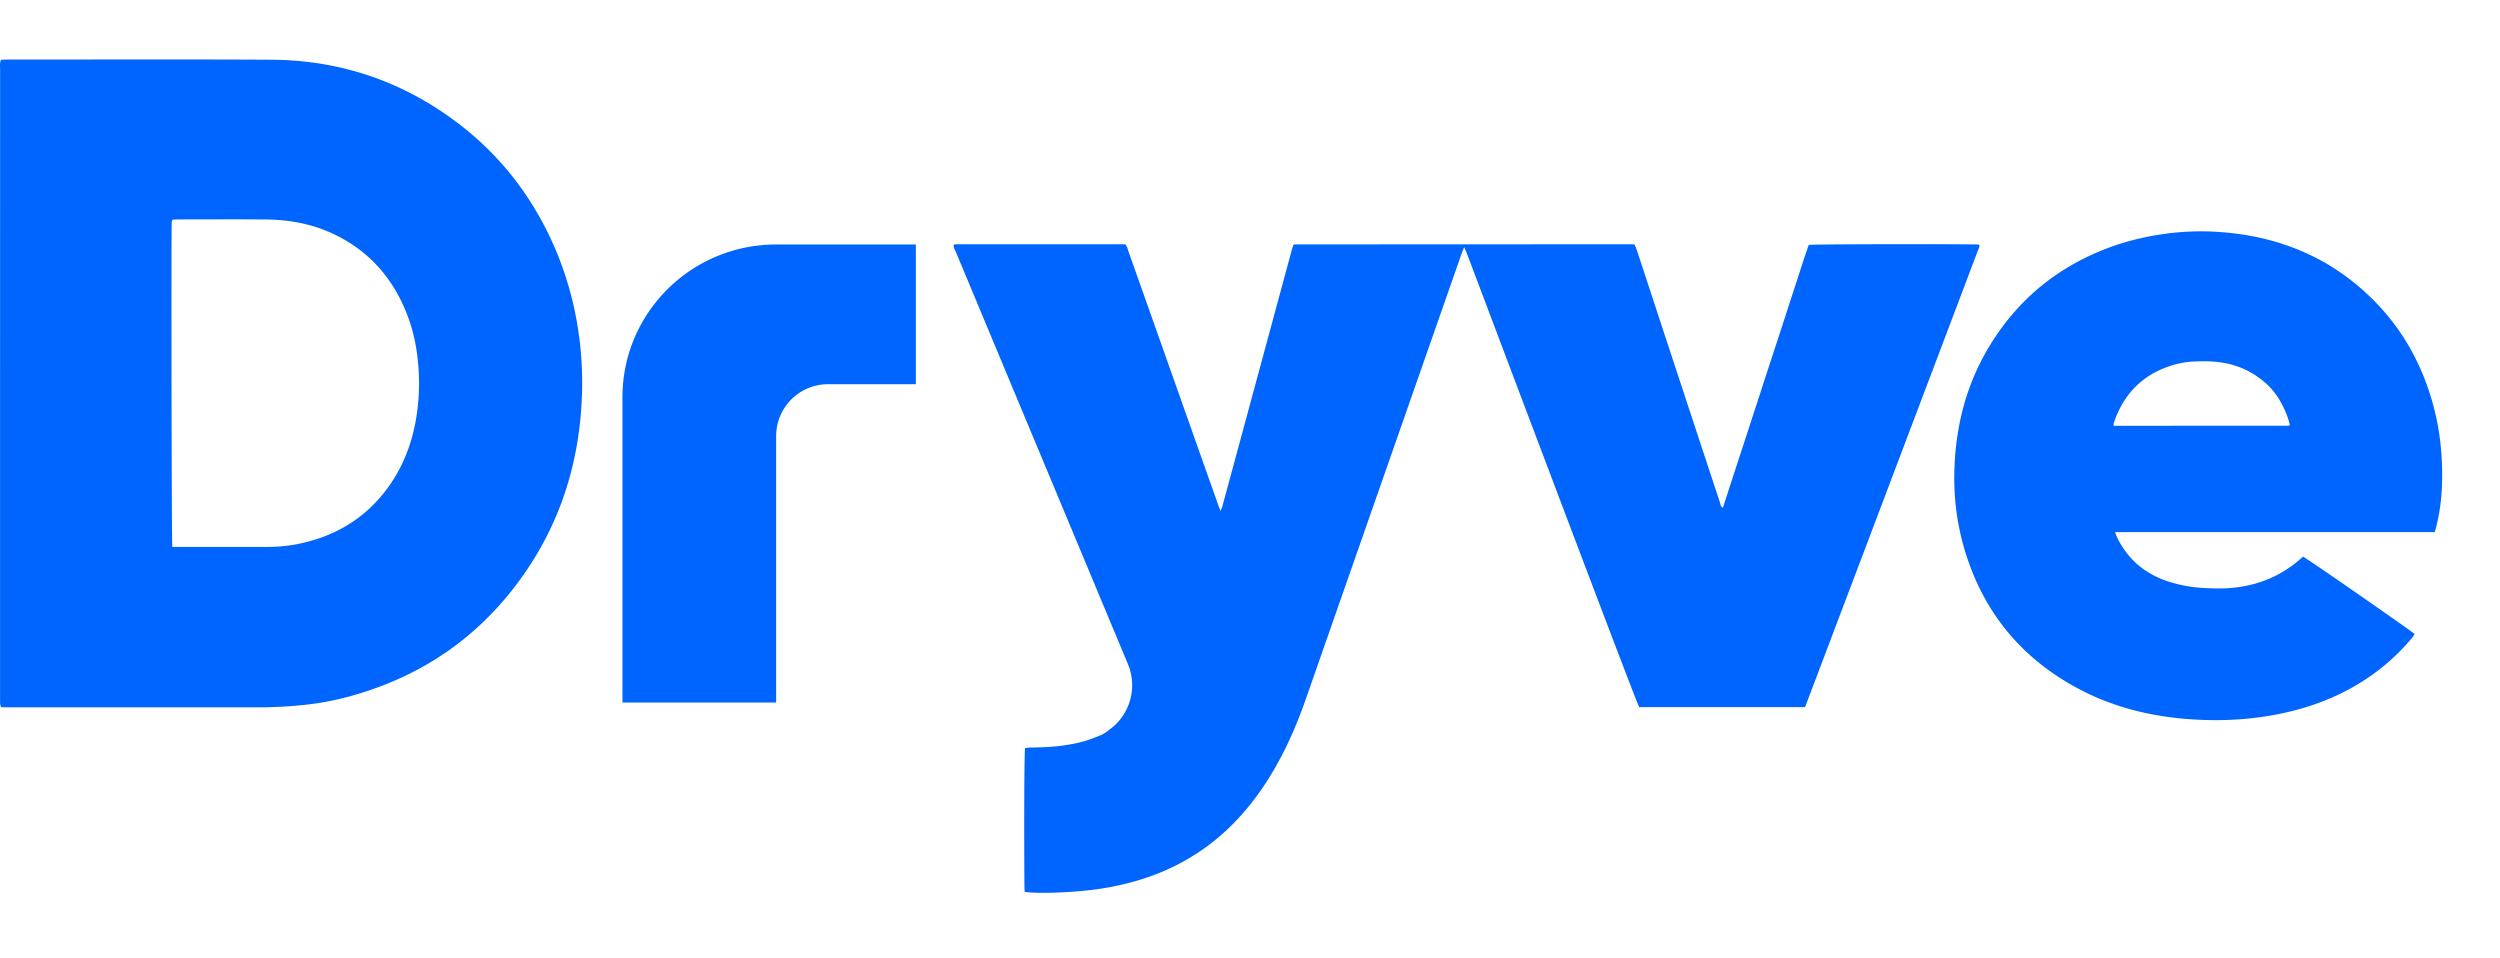 <svg xmlns="http://www.w3.org/2000/svg" width="120" viewBox="0 0 137 46" class="mt-2" data-v-fd8335aa=""><path fill="#0065FF" fill-rule="evenodd" d="M99.119 10.161c.286-.042 8.904-.053 9.328-.015.064.13-.028.237-.068.345-.403 1.078-9.405 24.858-9.462 25.002h-9.086c-.107-.097-7.074-18.59-9.442-24.85-.039-.105-.087-.205-.153-.356-.054.134-.094.22-.125.309l-2.917 8.34-5.655 16.17c-.49 1.4-1.085 2.751-1.85 4.025-.667 1.11-1.45 2.131-2.393 3.026-1.431 1.36-3.106 2.296-5.001 2.849-.96.28-1.939.46-2.935.553-.815.076-1.63.118-2.449.107a5.59 5.59 0 0 1-.756-.05c-.006-.117-.016-.216-.017-.316-.024-3.553-.008-7.304.036-7.565.07-.009.147-.026.223-.027.534-.008 1.067-.019 1.598-.08.656-.076 1.3-.195 1.917-.436.418-.164.536-.188.873-.458a3.001 3.001 0 0 0 1.028-3.594l-.032-.077c-3.22-7.709-6.186-14.813-9.403-22.522-.05-.12-.14-.234-.113-.391.05-.009.091-.022.134-.022h9.255c.125.124.145.275.192.41 1.004 2.829 2.005 5.659 3.005 8.489l1.909 5.393c.033.094.071.186.124.326.045-.112.08-.18.099-.25l1.019-3.757 2.794-10.323c.023-.087.055-.171.08-.245.023-.014.032-.02.042-.024.01-.005.02-.012.032-.012l18.432-.008c.056 0 .112.006.191.01.049.122.103.243.145.369l1.86 5.659c.89 2.7 1.778 5.401 2.672 8.1.033.1.022.232.167.294l.785-2.415.779-2.381.784-2.414.79-2.413c.259-.794.512-1.59.775-2.382.265-.801.51-1.61.789-2.393zm19.489-.6a14.152 14.152 0 0 1 2.956-.11c3.407.225 6.356 1.476 8.724 3.966 1.488 1.566 2.473 3.414 3.042 5.486.392 1.427.535 2.88.493 4.357a10.83 10.83 0 0 1-.35 2.474c-.012.042-.028.084-.056.17h-13.606c-.648 0-1.295-.002-1.941 0-.644 0-1.287-.006-1.965.004.051.129.082.223.125.312.585 1.19 1.529 1.969 2.782 2.385a7.513 7.513 0 0 0 1.934.356c.499.03.995.043 1.496.002 1.386-.113 2.622-.587 3.69-1.482l.277-.234c.239.113 5.783 3.96 6.113 4.24-.038.06-.073.126-.12.183-1.246 1.501-2.781 2.613-4.58 3.37-1.122.472-2.29.777-3.495.963a18.223 18.223 0 0 1-3.462.188c-2.446-.093-4.786-.615-6.944-1.802-3.171-1.746-5.212-4.384-6.158-7.866a13.747 13.747 0 0 1-.466-3.867c.049-2.5.644-4.848 1.944-6.98 1.664-2.726 4.045-4.56 7.084-5.558a14.62 14.62 0 0 1 2.483-.557zM10.028.001l4.837.013c3.734.021 7.114 1.154 10.105 3.383 2.512 1.872 4.333 4.283 5.533 7.16a18.283 18.283 0 0 1 1.185 4.296c.211 1.38.263 2.767.173 4.154-.2 3.119-1.086 6.033-2.794 8.67-2.416 3.727-5.798 6.148-10.108 7.279-.826.217-1.67.359-2.52.438-.758.071-1.517.11-2.277.11H.468c-.134 0-.269-.005-.411-.007-.02-.073-.045-.125-.048-.178-.007-.113-.005-.226-.005-.339V17.758L.006.537C.006.37-.024.199.055.02.153.015.254.006.354.006c4.837 0 9.674-.018 14.51.008zm40.16 10.139v7.656h-4.802a2.846 2.846 0 0 0-2.854 2.838V35.24H34.11V18.514c0-4.625 3.77-8.374 8.422-8.374h7.656zM14.552 8.769c-1.612-.012-3.225-.004-4.837-.002-.088 0-.176.01-.273.018-.013.056-.029.098-.031.14-.032.527-.007 17.502.031 17.79h5.057c.566 0 1.134-.033 1.69-.137 2.061-.383 3.739-1.358 4.974-2.989 1.003-1.323 1.526-2.833 1.72-4.465.12-1.005.104-2.01-.033-3.02a9.343 9.343 0 0 0-.53-2.101c-.772-1.999-2.083-3.502-4.01-4.423-1.186-.568-2.45-.801-3.758-.811zm109.628 8.988c-1.256-1.111-2.566-1.269-3.911-1.206a4.934 4.934 0 0 0-1.18.192c-1.723.517-2.738 1.644-3.256 3.185-.013.038-.002.084-.002.146l9.516-.001c.042 0 .084-.013.142-.023a4.673 4.673 0 0 0-.458-1.185 3.928 3.928 0 0 0-.85-1.108z"></path></svg>